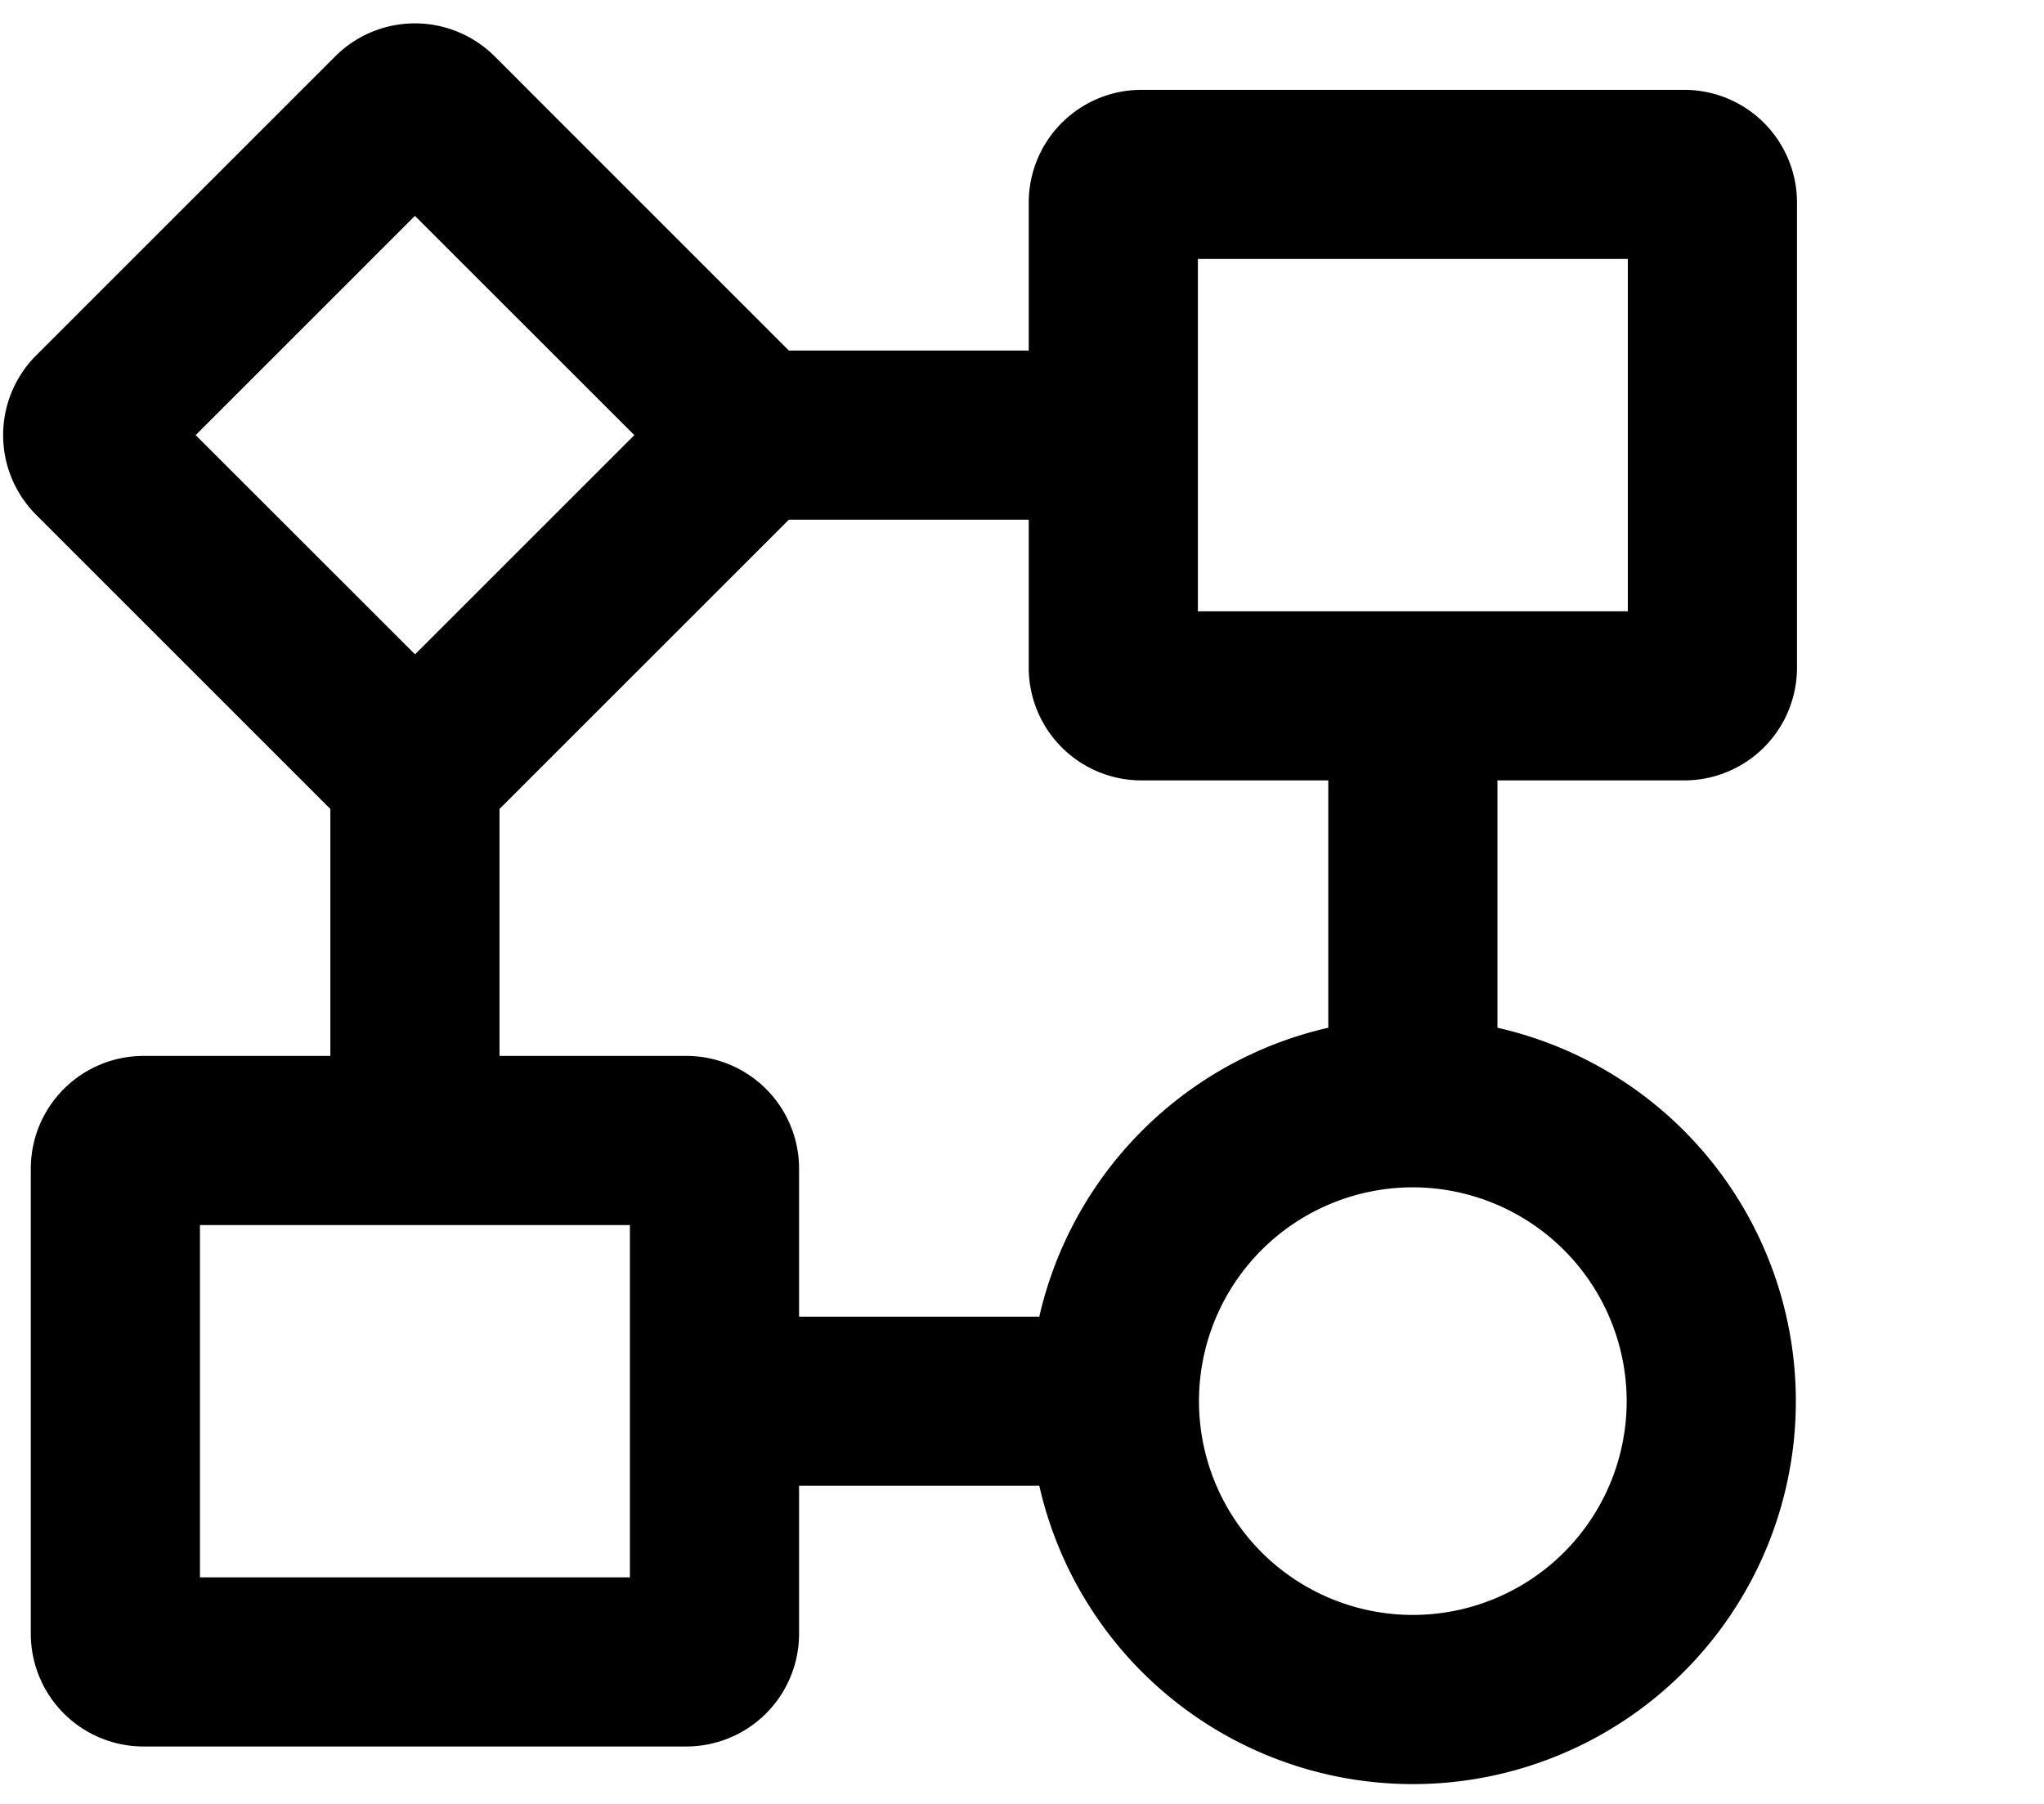<svg xmlns="http://www.w3.org/2000/svg" viewBox="0 0 580 512" x="0" y="0" aria-hidden="true" focusable="false" role="img"><path d="M477.91,221.5a32,32,0,0,0,32-32V57.5a32,32,0,0,0-32-32h-154a32,32,0,0,0-32,32v42H223.85L140.37,16a32,32,0,0,0-45.25,0L10.26,100.87a32,32,0,0,0,0,45.25L93.74,229.6v70.1h-53a32,32,0,0,0-32,32v132a32,32,0,0,0,32,32h154a32,32,0,0,0,32-32v-42h68.17a108.68,108.68,0,1,0,130-130V221.5Zm-138-148h122v100h-122ZM117.74,61.27,180,123.5l-62.23,62.22L55.52,123.5Zm61,386.43h-122v-100h122Zm282.84-50A60.68,60.68,0,1,1,400.91,337,60.75,60.75,0,0,1,461.58,397.7Zm-84.67-106a109,109,0,0,0-82,82H226.74v-42a32,32,0,0,0-32-32h-53V229.6l82.11-82.1h68.06v42a32,32,0,0,0,32,32h53Z" fill="currentColor"/></svg>